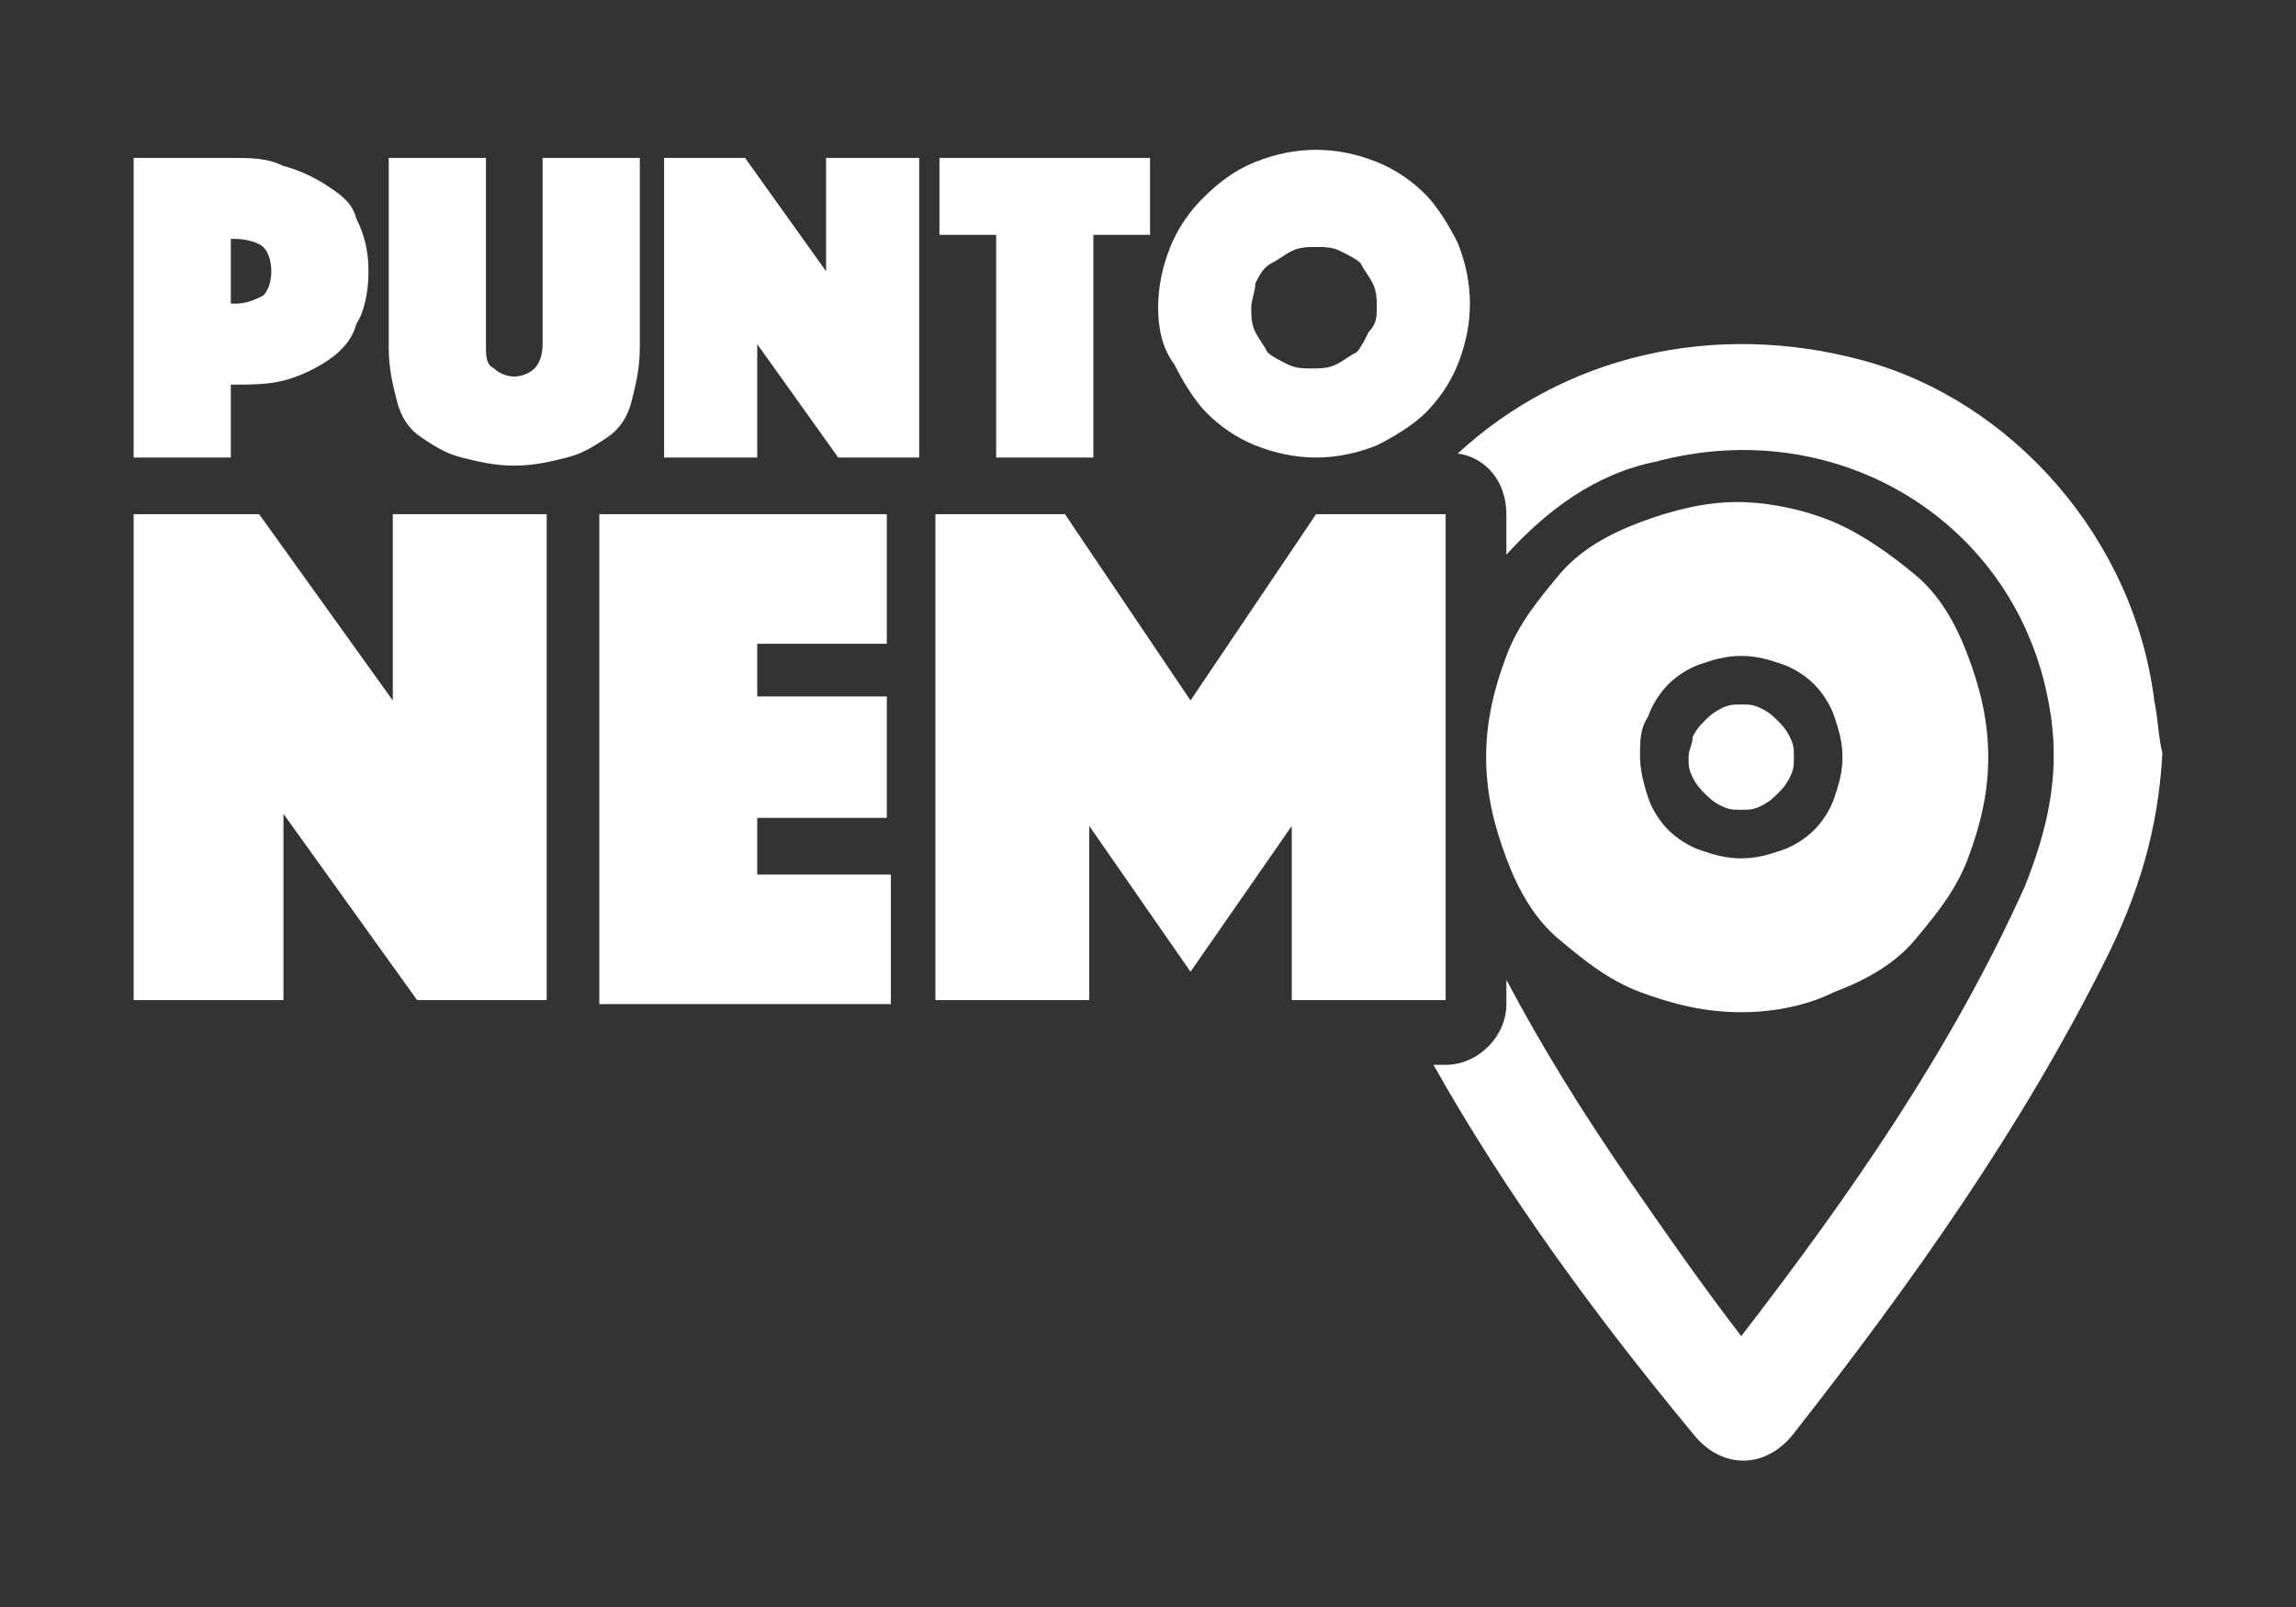<?xml version="1.0" encoding="utf-8"?>
<!-- Generator: Adobe Illustrator 26.5.0, SVG Export Plug-In . SVG Version: 6.00 Build 0)  -->
<svg version="1.1" id="Capa_1" xmlns="http://www.w3.org/2000/svg" xmlns:xlink="http://www.w3.org/1999/xlink" x="0px" y="0px"
	 viewBox="0 0 56.7 39.7" style="enable-background:new 0 0 56.7 39.7;" xml:space="preserve">
<rect x="0" y="0" width="56.7" height="39.7" fill="#333333" stroke="none"/>
<style type="text/css">
	.st0{fill:#FFFFFF;}
</style>
<g id="Capa_1_00000151511879291947271660000015567244191557878667_">
</g>
<g id="Capa_2_00000103258254279717814900000005994090198596636549_">
	<g>
		<g>
			<path class="st0" d="M3.3,12.7h3.1l3.3,4.6v-4.6h3.8v12h-3.2l-3.3-4.6v4.6H3.3V12.7z"/>
			<path class="st0" d="M14.8,12.7h7.1v3.2h-3.2v1.3h3.2v3h-3.2v1.4H22v3.2h-7.2L14.8,12.7L14.8,12.7z"/>
			<path class="st0" d="M23.1,12.7h3.2l3.1,4.6l3.1-4.6h3.2v12h-3.8v-4.3L29.4,24l-2.5-3.6v4.3h-3.8L23.1,12.7L23.1,12.7z"/>
			<path class="st0" d="M36.7,18.7c0-0.9,0.2-1.7,0.5-2.5c0.3-0.8,0.8-1.4,1.3-2s1.2-1,2-1.3c0.8-0.3,1.6-0.5,2.4-0.5
				s1.7,0.2,2.4,0.5s1.4,0.8,2,1.3s1,1.2,1.3,2c0.3,0.8,0.5,1.6,0.5,2.5c0,0.9-0.2,1.7-0.5,2.5s-0.8,1.4-1.3,2s-1.2,1-2,1.3
				C44.7,24.8,43.9,25,43,25s-1.7-0.2-2.5-0.5s-1.4-0.8-2-1.3s-1-1.2-1.3-2C36.9,20.4,36.7,19.6,36.7,18.7z M40.5,18.7
				c0,0.3,0.1,0.7,0.2,1c0.1,0.3,0.3,0.6,0.5,0.8s0.5,0.4,0.8,0.5c0.3,0.1,0.6,0.2,1,0.2s0.7-0.1,1-0.2c0.3-0.1,0.6-0.3,0.8-0.5
				s0.4-0.5,0.5-0.8c0.1-0.3,0.2-0.6,0.2-1s-0.1-0.7-0.2-1s-0.3-0.6-0.5-0.8s-0.5-0.4-0.8-0.5c-0.3-0.1-0.6-0.2-1-0.2
				s-0.7,0.1-1,0.2s-0.6,0.3-0.8,0.5s-0.4,0.5-0.5,0.8C40.5,18,40.5,18.3,40.5,18.7z"/>
		</g>
		<path class="st0" d="M53.2,17.3c-0.5-4-3.5-7.4-7.2-8.4c-3.7-1-7.4-0.1-10,2.3c0.7,0.1,1.2,0.7,1.2,1.5v1c1-1.1,2.2-2,3.7-2.3
			c4.5-1.2,8.9,1.5,9.7,6c0.3,1.6,0,3-0.6,4.5c-1.8,4-4.3,7.6-7,11.1c-1-1.3-1.9-2.6-2.8-3.9c-1.1-1.6-2.1-3.2-3-4.9v0.6
			c0,0.8-0.7,1.5-1.5,1.5h-0.3c1.8,3.2,4,6.2,6.4,9.1c0.7,0.9,1.8,0.9,2.5,0c2.9-3.7,5.6-7.5,7.7-11.7c0.8-1.6,1.3-3.2,1.4-5.1
			C53.3,18.2,53.3,17.8,53.2,17.3z"/>
		<path class="st0" d="M41.7,18.7c0,0.2,0,0.3,0.1,0.5s0.2,0.3,0.3,0.4s0.2,0.2,0.4,0.3s0.3,0.1,0.5,0.1s0.3,0,0.5-0.1
			s0.3-0.2,0.4-0.3s0.2-0.2,0.3-0.4s0.1-0.3,0.1-0.5c0-0.2,0-0.3-0.1-0.5s-0.2-0.3-0.3-0.4c-0.1-0.1-0.2-0.2-0.4-0.3
			s-0.3-0.1-0.5-0.1s-0.3,0-0.5,0.1s-0.3,0.2-0.4,0.3s-0.2,0.2-0.3,0.4C41.8,18.4,41.7,18.5,41.7,18.7z"/>
		<path class="st0" d="M9.1,6.7c0,0.5-0.1,1-0.3,1.3C8.7,8.4,8.4,8.7,8.1,8.9C7.8,9.1,7.4,9.3,7,9.4C6.6,9.5,6.2,9.5,5.7,9.5v1.8
			H3.3V3.9h2.4c0.5,0,0.9,0,1.3,0.2c0.4,0.1,0.8,0.3,1.1,0.5S8.7,5,8.8,5.4C9,5.8,9.1,6.2,9.1,6.7z M5.7,7.5h0.1
			c0.3,0,0.5-0.1,0.7-0.2C6.6,7.2,6.7,7,6.7,6.7c0-0.3-0.1-0.5-0.2-0.6S6.1,5.9,5.8,5.9H5.7V7.5z"/>
		<path class="st0" d="M12.7,11.5c-0.5,0-0.9-0.1-1.3-0.2c-0.4-0.1-0.7-0.3-1-0.5c-0.3-0.2-0.5-0.5-0.6-0.9C9.7,9.5,9.6,9.1,9.6,8.6
			V3.9H12v4.6c0,0.3,0,0.5,0.2,0.6c0.1,0.1,0.3,0.2,0.5,0.2s0.4-0.1,0.5-0.2c0.1-0.1,0.2-0.3,0.2-0.6V3.9h2.4v4.7
			c0,0.5-0.1,0.9-0.2,1.3c-0.1,0.4-0.3,0.7-0.6,0.9s-0.6,0.4-1,0.5C13.6,11.4,13.2,11.5,12.7,11.5z"/>
		<path class="st0" d="M16.5,3.9h1.9l2,2.8V3.9h2.3v7.4h-2l-2-2.8v2.8h-2.3V3.9z"/>
		<path class="st0" d="M24.6,5.8h-1.4V3.9h5.2v1.9H27v5.5h-2.4L24.6,5.8L24.6,5.8z"/>
		<path class="st0" d="M28.6,7.6c0-0.5,0.1-1,0.3-1.5c0.2-0.5,0.5-0.9,0.8-1.2C30.1,4.5,30.5,4.2,31,4c0.5-0.2,1-0.3,1.5-0.3
			c0.5,0,1,0.1,1.5,0.3c0.5,0.2,0.9,0.5,1.2,0.8c0.3,0.3,0.6,0.8,0.8,1.2c0.2,0.5,0.3,1,0.3,1.5s-0.1,1-0.3,1.5
			c-0.2,0.5-0.5,0.9-0.8,1.2c-0.3,0.3-0.8,0.6-1.2,0.8c-0.5,0.2-1,0.3-1.5,0.3c-0.5,0-1-0.1-1.5-0.3c-0.5-0.2-0.9-0.5-1.2-0.8
			c-0.3-0.3-0.6-0.8-0.8-1.2C28.7,8.6,28.6,8.1,28.6,7.6z M30.9,7.6c0,0.2,0,0.4,0.1,0.6c0.1,0.2,0.2,0.3,0.3,0.5
			c0.1,0.1,0.3,0.2,0.5,0.3c0.2,0.1,0.4,0.1,0.6,0.1s0.4,0,0.6-0.1c0.2-0.1,0.3-0.2,0.5-0.3c0.1-0.1,0.2-0.3,0.3-0.5
			C34,8,34,7.8,34,7.6c0-0.2,0-0.4-0.1-0.6c-0.1-0.2-0.2-0.3-0.3-0.5c-0.1-0.1-0.3-0.2-0.5-0.3c-0.2-0.1-0.4-0.1-0.6-0.1
			c-0.2,0-0.4,0-0.6,0.1c-0.2,0.1-0.3,0.2-0.5,0.3C31.2,6.6,31.1,6.8,31,7C31,7.2,30.9,7.4,30.9,7.6z"/>
	</g>
</g>
</svg>
